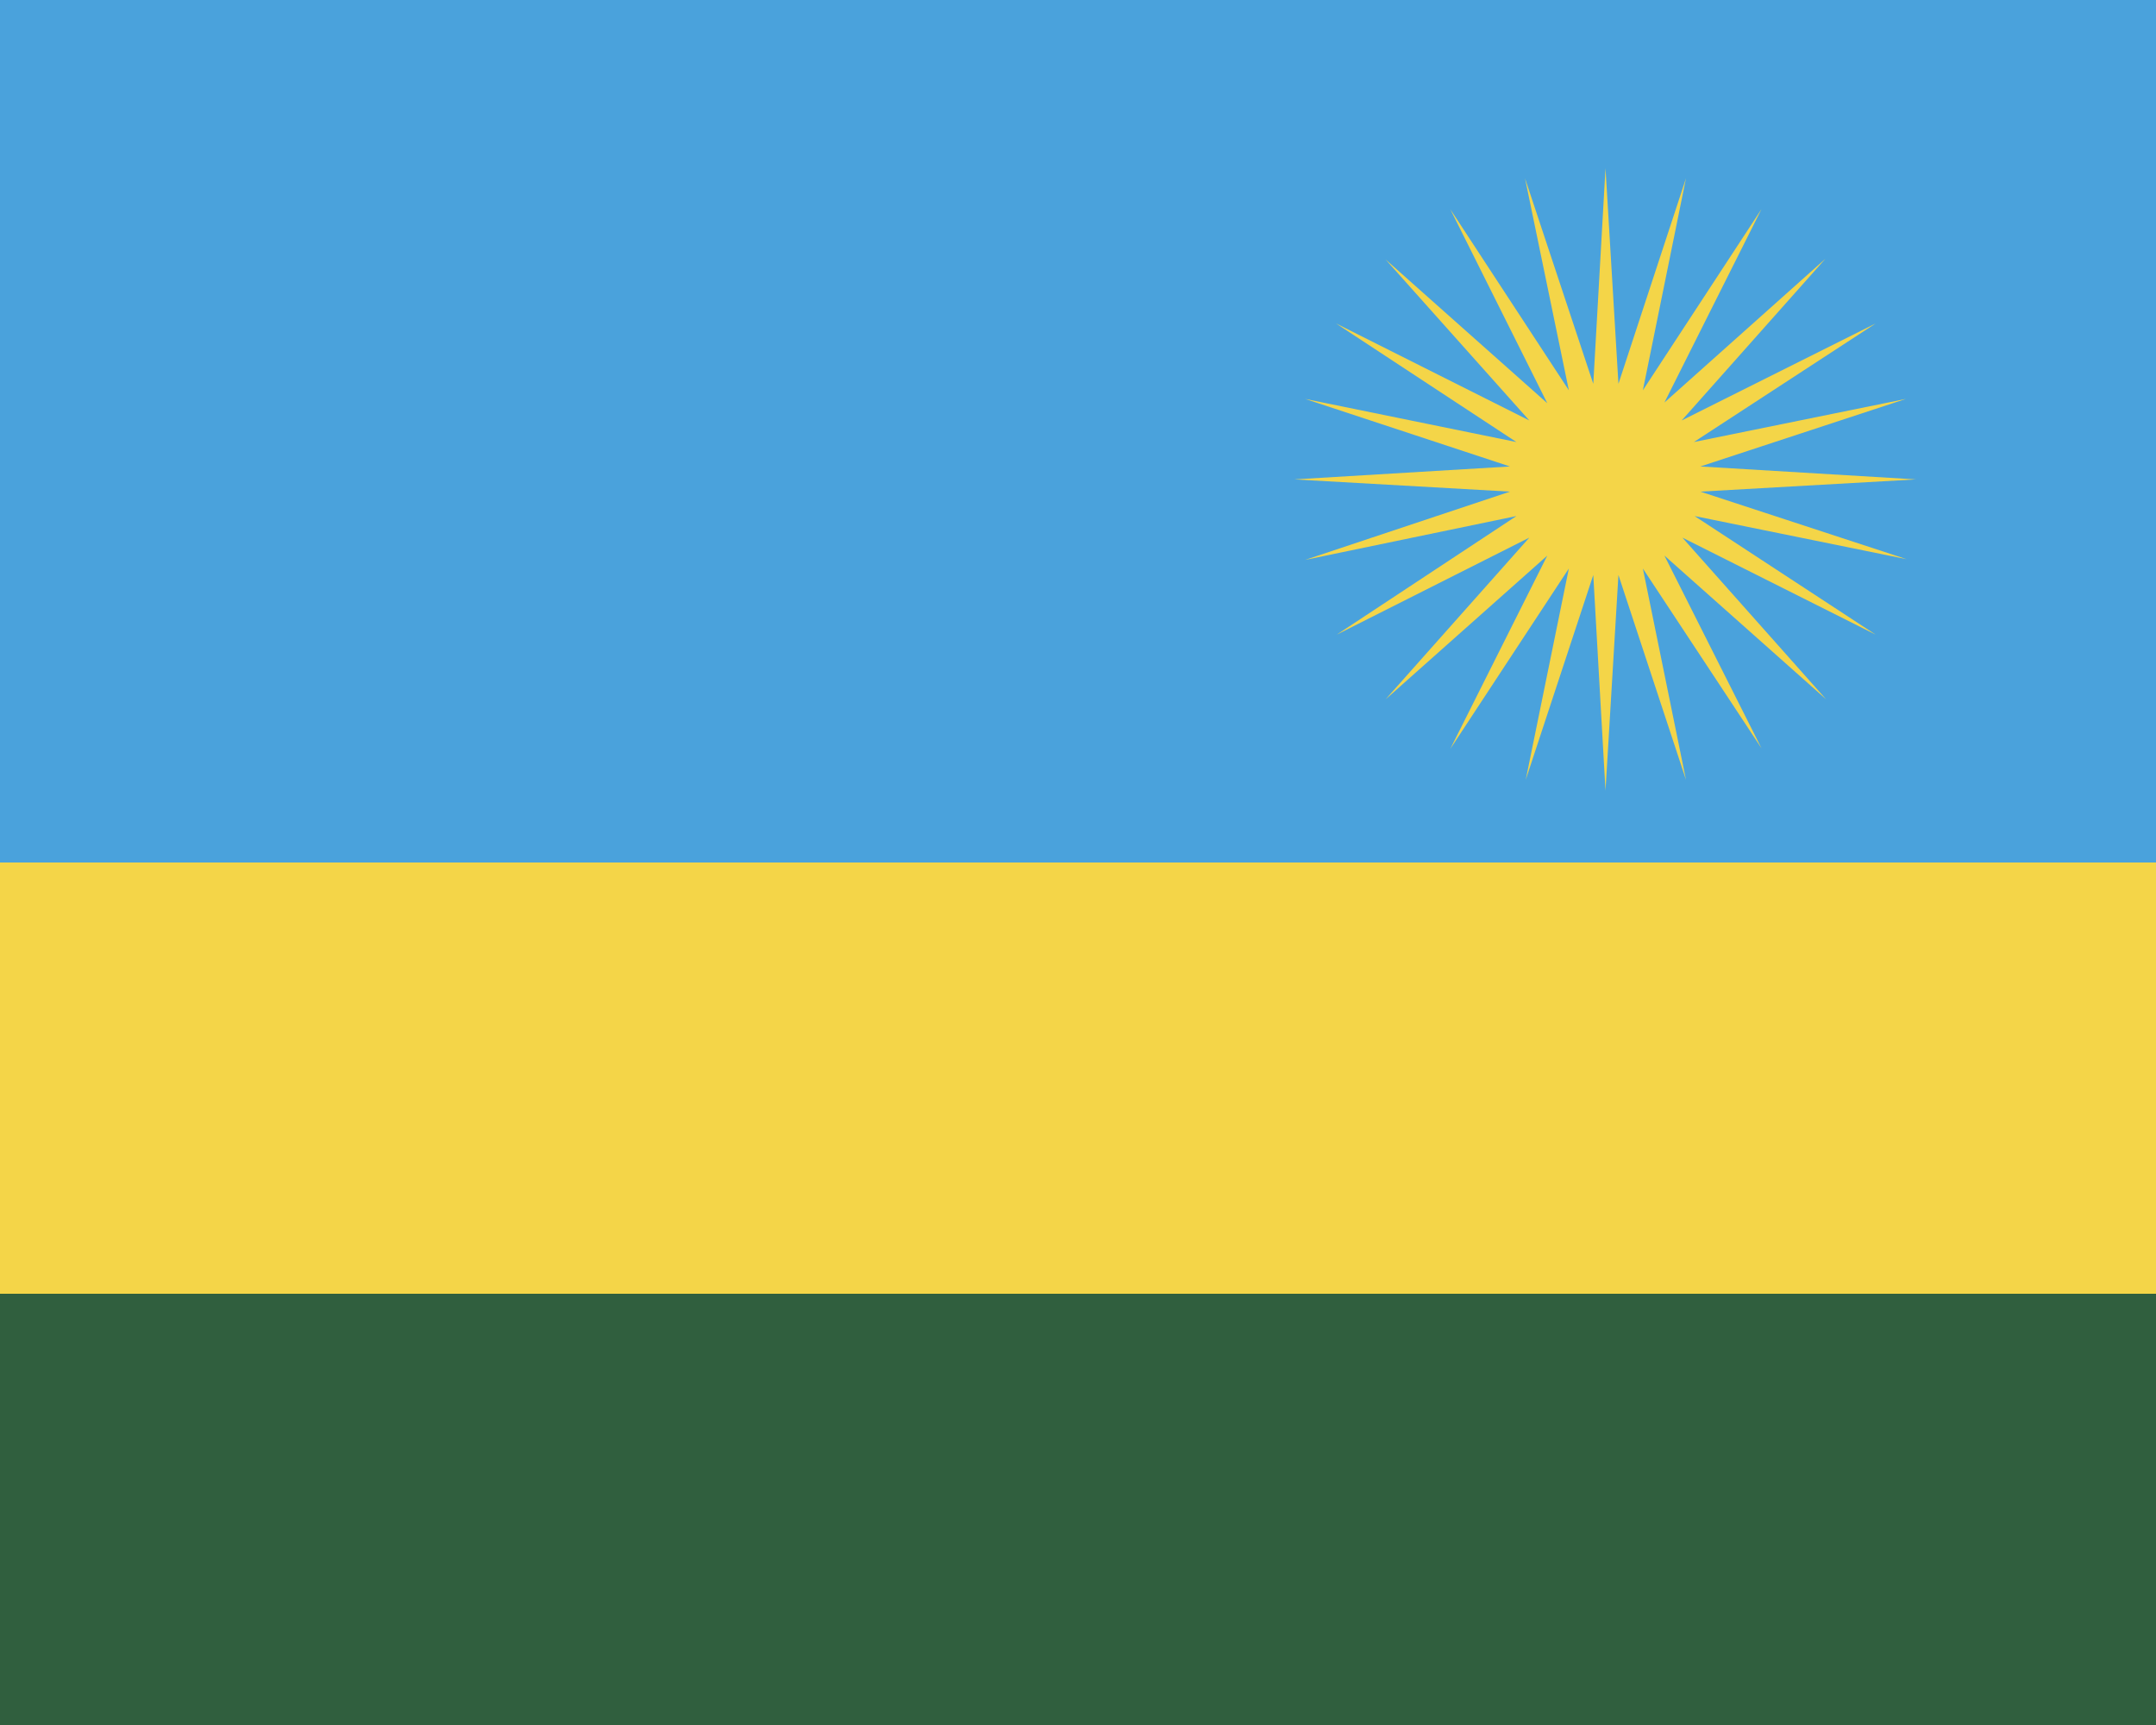 <svg xmlns="http://www.w3.org/2000/svg" width="30" height="24" viewBox="0 0 30 24"><path fill="#305f3e" d="M30 24H0v-6h30z"/><path fill="#f4d548" d="M0 12h30v6H0z"/><path fill="#4aa2dc" d="M30 12H0V0h30z"/><path fill="#f4d548" d="m23.66 6.84 3-.17-3-.18 2.86-.94-2.95.6L26.1 4.5l-2.7 1.35 2-2.25-2.24 2 1.35-2.69-1.65 2.52.6-2.95-.94 2.86-.18-3-.17 3-.95-2.86.61 2.95-1.65-2.52 1.35 2.7-2.25-2 2 2.24-2.69-1.35 2.51 1.65-2.94-.6 2.85.94-3 .18 3 .17-2.85.95 2.94-.61-2.5 1.65 2.68-1.35-2 2.25 2.25-2-1.35 2.69 1.65-2.51-.6 2.94.94-2.85.17 3 .18-3 .94 2.85-.6-2.94 1.65 2.5-1.35-2.68 2.25 2-2-2.25 2.69 1.35-2.52-1.65 2.95.6z"/></svg>